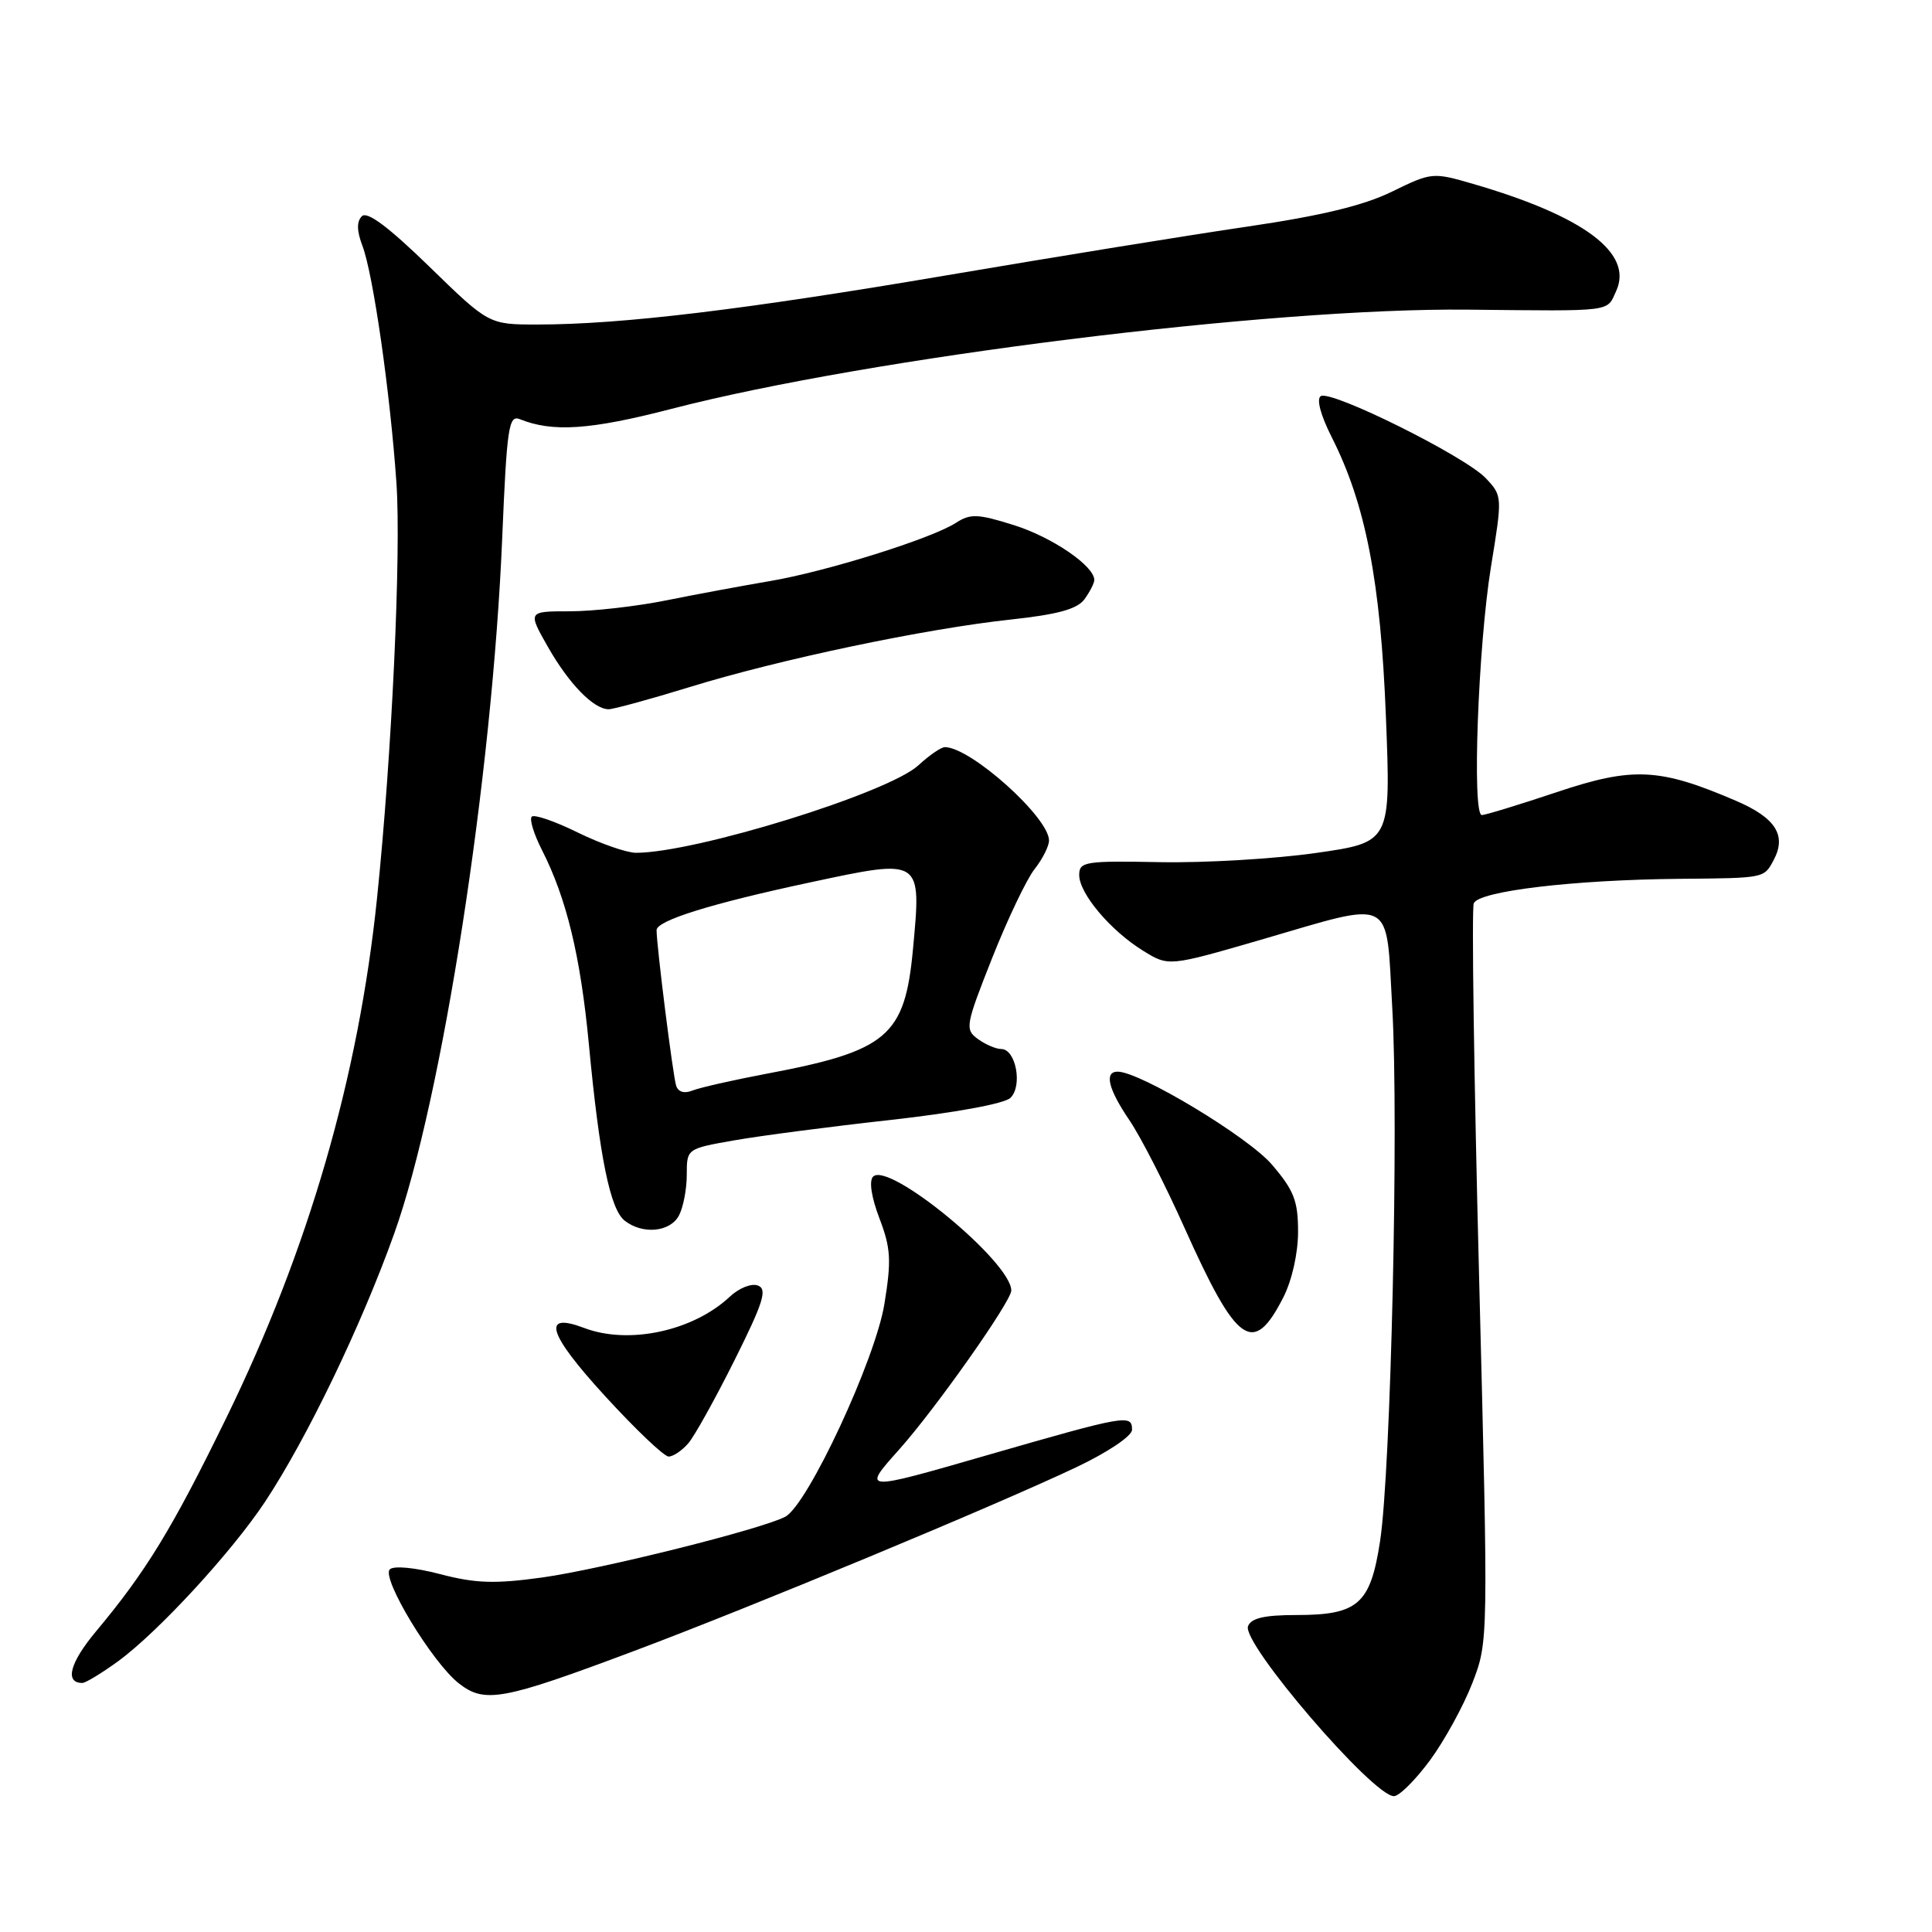 <?xml version="1.0" encoding="UTF-8" standalone="no"?>
<!DOCTYPE svg PUBLIC "-//W3C//DTD SVG 1.1//EN" "http://www.w3.org/Graphics/SVG/1.1/DTD/svg11.dtd" >
<svg xmlns="http://www.w3.org/2000/svg" xmlns:xlink="http://www.w3.org/1999/xlink" version="1.1" viewBox="0 0 256 256">
 <g >
 <path fill="currentColor"
d=" M 189.48 233.25 C 191.40 230.64 193.93 226.03 195.10 223.00 C 197.22 217.50 197.22 217.50 195.99 169.30 C 195.31 142.79 194.99 120.47 195.28 119.70 C 195.91 118.08 208.48 116.58 222.50 116.45 C 233.91 116.35 233.72 116.38 235.02 113.96 C 236.76 110.70 235.29 108.37 230.05 106.12 C 219.89 101.75 216.38 101.58 206.29 104.96 C 201.29 106.63 196.82 108.00 196.35 108.00 C 195.03 108.00 195.86 85.60 197.56 75.11 C 199.08 65.79 199.08 65.71 196.88 63.37 C 194.17 60.48 176.39 51.64 175.01 52.49 C 174.41 52.86 174.99 55.02 176.46 57.93 C 180.95 66.79 182.94 77.03 183.64 94.97 C 184.30 111.60 184.30 111.60 174.40 113.02 C 168.95 113.80 159.66 114.35 153.75 114.24 C 143.77 114.05 143.00 114.17 143.00 115.94 C 143.00 118.39 147.14 123.31 151.47 125.98 C 154.85 128.07 154.85 128.07 167.02 124.54 C 184.99 119.31 183.62 118.61 184.48 133.52 C 185.36 148.75 184.30 194.94 182.86 204.26 C 181.58 212.57 179.95 214.00 171.75 214.00 C 167.55 214.00 165.78 214.41 165.37 215.48 C 164.51 217.72 181.92 238.00 184.70 238.00 C 185.41 238.00 187.55 235.86 189.48 233.25 Z  M 84.00 218.77 C 99.66 212.90 131.94 199.48 142.63 194.41 C 146.81 192.42 150.00 190.28 150.00 189.45 C 150.00 187.37 149.26 187.50 130.84 192.81 C 114.18 197.62 114.18 197.62 119.15 192.06 C 123.95 186.69 134.00 172.44 134.00 171.00 C 134.00 167.23 117.76 153.84 115.69 155.91 C 115.13 156.47 115.46 158.63 116.53 161.44 C 118.04 165.40 118.13 166.99 117.19 172.77 C 115.99 180.16 107.04 199.37 104.06 200.97 C 100.99 202.61 79.65 207.94 71.81 209.03 C 65.56 209.89 63.02 209.81 58.32 208.58 C 54.95 207.70 52.16 207.44 51.65 207.95 C 50.50 209.10 57.26 220.27 60.78 223.04 C 64.22 225.75 66.57 225.31 84.00 218.77 Z  M 15.60 220.16 C 20.89 216.32 30.70 205.67 35.13 198.98 C 40.68 190.58 47.86 175.68 52.22 163.50 C 58.59 145.71 65.23 102.95 66.55 71.19 C 67.16 56.65 67.41 54.95 68.87 55.54 C 73.23 57.30 78.20 56.97 89.00 54.17 C 115.24 47.38 168.37 40.76 194.50 41.03 C 214.02 41.23 212.87 41.37 214.16 38.54 C 216.44 33.54 209.88 28.64 195.20 24.37 C 189.85 22.81 189.69 22.83 184.45 25.39 C 180.70 27.23 175.05 28.59 165.32 30.02 C 157.72 31.13 139.80 34.04 125.50 36.47 C 98.62 41.04 82.34 43.00 71.21 43.00 C 64.77 43.00 64.77 43.00 56.87 35.31 C 51.48 30.07 48.65 27.95 47.95 28.65 C 47.25 29.35 47.27 30.59 48.02 32.56 C 49.45 36.32 51.70 52.00 52.53 64.00 C 53.17 73.30 51.92 100.10 49.96 119.00 C 47.51 142.72 40.87 165.60 29.97 187.91 C 22.83 202.54 19.36 208.23 12.71 216.18 C 9.25 220.33 8.54 223.00 10.91 223.00 C 11.34 223.00 13.45 221.72 15.60 220.16 Z  M 91.20 191.25 C 92.03 190.29 94.79 185.32 97.34 180.21 C 101.16 172.56 101.70 170.82 100.43 170.34 C 99.58 170.01 97.92 170.67 96.69 171.83 C 91.83 176.38 83.31 178.21 77.40 175.96 C 71.71 173.80 72.59 176.70 80.12 184.93 C 84.18 189.37 87.99 193.00 88.60 193.00 C 89.20 193.00 90.37 192.21 91.20 191.25 Z  M 170.04 171.92 C 171.19 169.67 172.00 166.07 172.00 163.22 C 172.00 159.12 171.46 157.73 168.53 154.31 C 165.39 150.64 151.05 142.00 148.10 142.00 C 146.28 142.00 146.85 144.31 149.67 148.46 C 151.14 150.62 154.42 157.03 156.96 162.71 C 163.90 178.20 166.06 179.73 170.04 171.92 Z  M 89.96 161.07 C 90.53 160.00 91.00 157.57 91.00 155.67 C 91.00 152.21 91.00 152.21 97.25 151.11 C 100.69 150.50 110.03 149.28 118.00 148.40 C 126.49 147.45 133.07 146.25 133.88 145.48 C 135.53 143.91 134.61 139.00 132.67 139.00 C 131.96 139.00 130.57 138.40 129.57 137.67 C 127.84 136.41 127.93 135.88 131.45 126.98 C 133.49 121.83 136.02 116.52 137.08 115.17 C 138.14 113.83 139.00 112.12 139.00 111.37 C 139.00 108.31 128.61 99.00 125.20 99.00 C 124.70 99.00 123.13 100.08 121.70 101.40 C 117.74 105.07 92.15 113.00 84.27 113.00 C 83.05 113.00 79.57 111.79 76.55 110.31 C 73.53 108.82 70.79 107.88 70.46 108.21 C 70.13 108.54 70.74 110.54 71.82 112.65 C 75.07 119.04 76.92 126.68 78.03 138.38 C 79.44 153.34 80.85 160.25 82.78 161.75 C 85.16 163.61 88.79 163.26 89.96 161.07 Z  M 91.45 91.02 C 103.32 87.36 122.61 83.31 133.95 82.09 C 140.16 81.42 142.74 80.71 143.70 79.40 C 144.41 78.42 145.00 77.27 145.00 76.85 C 145.00 74.99 139.42 71.18 134.37 69.59 C 129.57 68.08 128.59 68.04 126.68 69.27 C 123.47 71.36 109.47 75.74 102.00 77.00 C 98.42 77.61 92.26 78.75 88.29 79.55 C 84.33 80.35 78.57 81.00 75.50 81.00 C 69.92 81.00 69.92 81.00 72.62 85.75 C 75.40 90.62 78.63 93.94 80.63 93.98 C 81.25 93.99 86.12 92.66 91.45 91.02 Z  M 89.59 143.85 C 89.16 142.49 87.00 125.32 87.00 123.25 C 87.00 121.98 94.25 119.72 107.31 116.93 C 122.23 113.74 122.10 113.66 120.97 125.82 C 119.89 137.32 117.60 139.26 101.50 142.29 C 97.10 143.12 92.72 144.12 91.76 144.50 C 90.67 144.94 89.86 144.70 89.59 143.85 Z "/>
</g>
</svg>